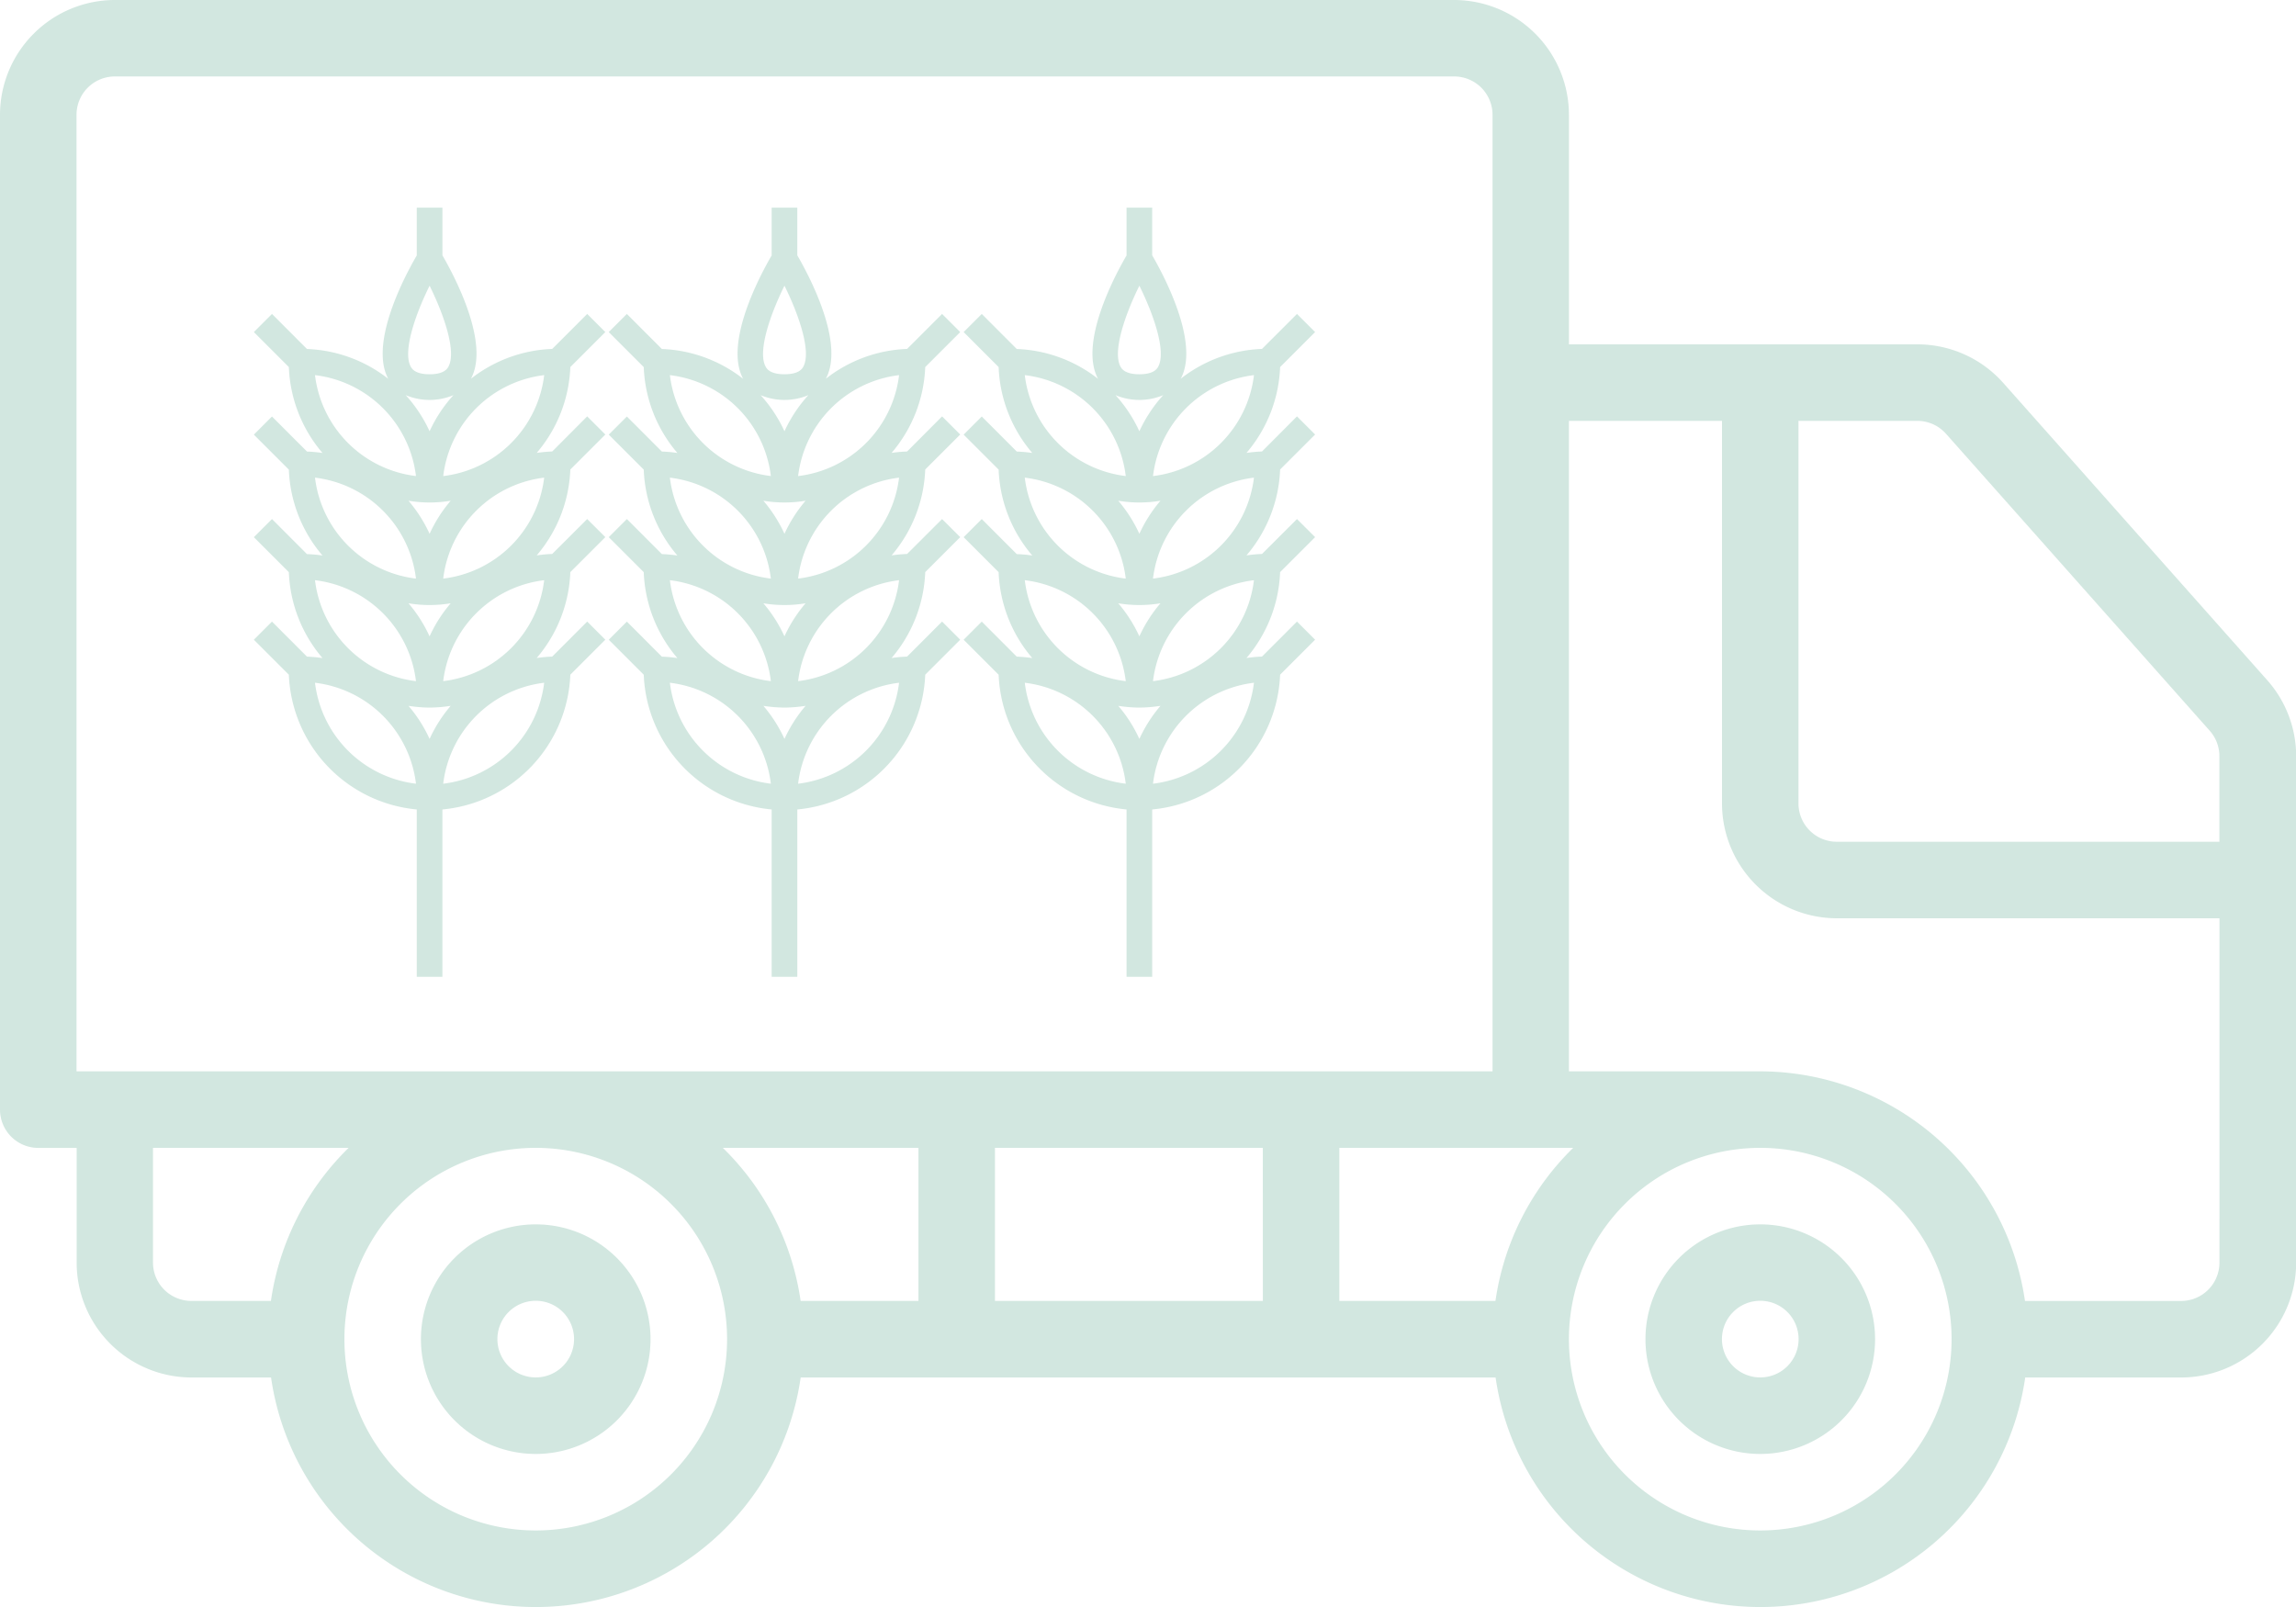 <svg xmlns="http://www.w3.org/2000/svg" width="161.74" height="113.218" viewBox="0 0 161.74 113.218"><defs><style>.a{fill:rgba(18,128,92,0.19);}</style></defs><g transform="translate(0 0)"><g transform="translate(0 0)"><path class="a" d="M101.954,349.867a8.087,8.087,0,1,0,8.087,8.087A8.087,8.087,0,0,0,101.954,349.867Zm0,10.783a2.7,2.7,0,1,1,2.7-2.7A2.7,2.7,0,0,1,101.954,360.65Z" transform="translate(-64.215 -263.606)"/><path class="a" d="M375.02,349.867a8.087,8.087,0,1,0,8.087,8.087A8.087,8.087,0,0,0,375.02,349.867Zm0,10.783a2.7,2.7,0,1,1,2.7-2.7A2.7,2.7,0,0,1,375.02,360.65Z" transform="translate(-251.019 -263.606)"/><path class="a" d="M159.686,124.69l-18.569-20.912a8.086,8.086,0,0,0-6.063-2.717H110.523V84.887a8.1,8.1,0,0,0-8.087-8.087H8.087A8.1,8.1,0,0,0,0,84.887v70.087a2.7,2.7,0,0,0,2.7,2.7h2.7v8.087a8.1,8.1,0,0,0,8.087,8.087h5.607a18.845,18.845,0,0,0,37.309,0h48.953a18.845,18.845,0,0,0,37.309,0h11a8.1,8.1,0,0,0,8.087-8.087V130.066A8.08,8.08,0,0,0,159.686,124.69ZM5.391,152.279V84.887a2.7,2.7,0,0,1,2.7-2.7h94.349a2.7,2.7,0,0,1,2.7,2.7v67.392Zm13.694,16.174H13.478a2.7,2.7,0,0,1-2.7-2.7V157.67H24.559A18.82,18.82,0,0,0,19.085,168.453ZM37.74,184.626a13.478,13.478,0,1,1,13.478-13.478A13.479,13.479,0,0,1,37.74,184.626ZM64.7,168.453h-8.3A18.818,18.818,0,0,0,50.92,157.67H64.7Zm24.261,0H70.088V157.67h18.87Zm16.389,0h-11V157.67h16.472A18.819,18.819,0,0,0,105.347,168.453ZM124,184.626a13.478,13.478,0,1,1,13.478-13.478A13.479,13.479,0,0,1,124,184.626Zm32.348-18.87a2.7,2.7,0,0,1-2.7,2.7h-11A18.883,18.883,0,0,0,124,152.279H110.522V106.452h10.783v26.957a8.1,8.1,0,0,0,8.087,8.087h26.957Zm0-29.652H129.392a2.7,2.7,0,0,1-2.7-2.7V106.452h8.357a2.7,2.7,0,0,1,2.028.9l18.576,20.92a2.7,2.7,0,0,1,.691,1.793V136.1Z" transform="translate(0 -76.8)"/><path class="a" d="M56.587,13.232l2.465-2.465L57.775,9.49,55.31,11.954a9.868,9.868,0,0,0-5.725,2.1c1.362-2.524-1.2-7.3-2.009-8.693V2H45.769V5.366c-.812,1.394-3.371,6.168-2.009,8.693a9.868,9.868,0,0,0-5.725-2.1L35.57,9.49l-1.277,1.277,2.465,2.465a9.879,9.879,0,0,0,2.37,6.052,9.883,9.883,0,0,0-1.093-.1L35.57,16.715l-1.277,1.277,2.465,2.465a9.879,9.879,0,0,0,2.37,6.052,9.883,9.883,0,0,0-1.093-.1L35.57,23.94l-1.277,1.277,2.465,2.465a9.879,9.879,0,0,0,2.37,6.052,9.882,9.882,0,0,0-1.093-.1L35.57,31.165l-1.277,1.277,2.465,2.465A9.938,9.938,0,0,0,45.769,44.4V56.189h1.806V44.4a9.938,9.938,0,0,0,9.012-9.495l2.465-2.465-1.277-1.277L55.31,33.63a9.881,9.881,0,0,0-1.093.1,9.884,9.884,0,0,0,2.37-6.052l2.465-2.465L57.775,23.94,55.31,26.4a9.884,9.884,0,0,0-1.093.1,9.884,9.884,0,0,0,2.37-6.052l2.465-2.465-1.277-1.277L55.31,19.18a9.884,9.884,0,0,0-1.093.1A9.879,9.879,0,0,0,56.587,13.232ZM46.672,37.223a9.963,9.963,0,0,0,1.487-.124,9.949,9.949,0,0,0-1.487,2.331A9.949,9.949,0,0,0,45.186,37.1,9.963,9.963,0,0,0,46.672,37.223Zm0-5.018a9.949,9.949,0,0,0-1.487-2.331,8.992,8.992,0,0,0,2.973,0A9.949,9.949,0,0,0,46.672,32.2Zm0-7.225a9.949,9.949,0,0,0-1.487-2.331,8.992,8.992,0,0,0,2.973,0A9.949,9.949,0,0,0,46.672,24.98Zm0-7.225a9.955,9.955,0,0,0-1.681-2.545,4.356,4.356,0,0,0,3.362,0A9.935,9.935,0,0,0,46.672,17.754ZM54.745,13.8a8.143,8.143,0,0,1-7.112,7.112A8.141,8.141,0,0,1,54.745,13.8ZM46.672,7.5c1.042,2.105,1.907,4.678,1.319,5.718-.073.128-.3.521-1.319.521s-1.245-.393-1.319-.521C44.765,12.179,45.63,9.607,46.672,7.5ZM45.713,20.91A8.143,8.143,0,0,1,38.6,13.8,8.143,8.143,0,0,1,45.713,20.91Zm0,7.225A8.143,8.143,0,0,1,38.6,21.023,8.143,8.143,0,0,1,45.713,28.135Zm0,7.225A8.143,8.143,0,0,1,38.6,28.248,8.143,8.143,0,0,1,45.713,35.36Zm-7.112.113a8.143,8.143,0,0,1,7.112,7.112A8.143,8.143,0,0,1,38.6,35.473Zm9.031,7.112a8.143,8.143,0,0,1,7.112-7.112A8.145,8.145,0,0,1,47.632,42.586Zm0-7.225a8.143,8.143,0,0,1,7.112-7.112A8.145,8.145,0,0,1,47.632,35.36Zm0-7.225a8.143,8.143,0,0,1,7.112-7.112A8.145,8.145,0,0,1,47.632,28.135Z" transform="translate(-16.41 12.629)"/><path class="a" d="M56.587,13.232l2.465-2.465L57.775,9.49,55.31,11.954a9.868,9.868,0,0,0-5.725,2.1c1.362-2.524-1.2-7.3-2.009-8.693V2H45.769V5.366c-.812,1.394-3.371,6.168-2.009,8.693a9.868,9.868,0,0,0-5.725-2.1L35.57,9.49l-1.277,1.277,2.465,2.465a9.879,9.879,0,0,0,2.37,6.052,9.883,9.883,0,0,0-1.093-.1L35.57,16.715l-1.277,1.277,2.465,2.465a9.879,9.879,0,0,0,2.37,6.052,9.883,9.883,0,0,0-1.093-.1L35.57,23.94l-1.277,1.277,2.465,2.465a9.879,9.879,0,0,0,2.37,6.052,9.882,9.882,0,0,0-1.093-.1L35.57,31.165l-1.277,1.277,2.465,2.465A9.938,9.938,0,0,0,45.769,44.4V56.189h1.806V44.4a9.938,9.938,0,0,0,9.012-9.495l2.465-2.465-1.277-1.277L55.31,33.63a9.881,9.881,0,0,0-1.093.1,9.884,9.884,0,0,0,2.37-6.052l2.465-2.465L57.775,23.94,55.31,26.4a9.884,9.884,0,0,0-1.093.1,9.884,9.884,0,0,0,2.37-6.052l2.465-2.465-1.277-1.277L55.31,19.18a9.884,9.884,0,0,0-1.093.1A9.879,9.879,0,0,0,56.587,13.232ZM46.672,37.223a9.963,9.963,0,0,0,1.487-.124,9.949,9.949,0,0,0-1.487,2.331A9.949,9.949,0,0,0,45.186,37.1,9.963,9.963,0,0,0,46.672,37.223Zm0-5.018a9.949,9.949,0,0,0-1.487-2.331,8.992,8.992,0,0,0,2.973,0A9.949,9.949,0,0,0,46.672,32.2Zm0-7.225a9.949,9.949,0,0,0-1.487-2.331,8.992,8.992,0,0,0,2.973,0A9.949,9.949,0,0,0,46.672,24.98Zm0-7.225a9.955,9.955,0,0,0-1.681-2.545,4.356,4.356,0,0,0,3.362,0A9.935,9.935,0,0,0,46.672,17.754ZM54.745,13.8a8.143,8.143,0,0,1-7.112,7.112A8.141,8.141,0,0,1,54.745,13.8ZM46.672,7.5c1.042,2.105,1.907,4.678,1.319,5.718-.073.128-.3.521-1.319.521s-1.245-.393-1.319-.521C44.765,12.179,45.63,9.607,46.672,7.5ZM45.713,20.91A8.143,8.143,0,0,1,38.6,13.8,8.143,8.143,0,0,1,45.713,20.91Zm0,7.225A8.143,8.143,0,0,1,38.6,21.023,8.143,8.143,0,0,1,45.713,28.135Zm0,7.225A8.143,8.143,0,0,1,38.6,28.248,8.143,8.143,0,0,1,45.713,35.36Zm-7.112.113a8.143,8.143,0,0,1,7.112,7.112A8.143,8.143,0,0,1,38.6,35.473Zm9.031,7.112a8.143,8.143,0,0,1,7.112-7.112A8.145,8.145,0,0,1,47.632,42.586Zm0-7.225a8.143,8.143,0,0,1,7.112-7.112A8.145,8.145,0,0,1,47.632,35.36Zm0-7.225a8.143,8.143,0,0,1,7.112-7.112A8.145,8.145,0,0,1,47.632,28.135Z" transform="translate(8.59 12.629)"/><path class="a" d="M56.587,13.232l2.465-2.465L57.775,9.49,55.31,11.954a9.868,9.868,0,0,0-5.725,2.1c1.362-2.524-1.2-7.3-2.009-8.693V2H45.769V5.366c-.812,1.394-3.371,6.168-2.009,8.693a9.868,9.868,0,0,0-5.725-2.1L35.57,9.49l-1.277,1.277,2.465,2.465a9.879,9.879,0,0,0,2.37,6.052,9.883,9.883,0,0,0-1.093-.1L35.57,16.715l-1.277,1.277,2.465,2.465a9.879,9.879,0,0,0,2.37,6.052,9.883,9.883,0,0,0-1.093-.1L35.57,23.94l-1.277,1.277,2.465,2.465a9.879,9.879,0,0,0,2.37,6.052,9.882,9.882,0,0,0-1.093-.1L35.57,31.165l-1.277,1.277,2.465,2.465A9.938,9.938,0,0,0,45.769,44.4V56.189h1.806V44.4a9.938,9.938,0,0,0,9.012-9.495l2.465-2.465-1.277-1.277L55.31,33.63a9.881,9.881,0,0,0-1.093.1,9.884,9.884,0,0,0,2.37-6.052l2.465-2.465L57.775,23.94,55.31,26.4a9.884,9.884,0,0,0-1.093.1,9.884,9.884,0,0,0,2.37-6.052l2.465-2.465-1.277-1.277L55.31,19.18a9.884,9.884,0,0,0-1.093.1A9.879,9.879,0,0,0,56.587,13.232ZM46.672,37.223a9.963,9.963,0,0,0,1.487-.124,9.949,9.949,0,0,0-1.487,2.331A9.949,9.949,0,0,0,45.186,37.1,9.963,9.963,0,0,0,46.672,37.223Zm0-5.018a9.949,9.949,0,0,0-1.487-2.331,8.992,8.992,0,0,0,2.973,0A9.949,9.949,0,0,0,46.672,32.2Zm0-7.225a9.949,9.949,0,0,0-1.487-2.331,8.992,8.992,0,0,0,2.973,0A9.949,9.949,0,0,0,46.672,24.98Zm0-7.225a9.955,9.955,0,0,0-1.681-2.545,4.356,4.356,0,0,0,3.362,0A9.935,9.935,0,0,0,46.672,17.754ZM54.745,13.8a8.143,8.143,0,0,1-7.112,7.112A8.141,8.141,0,0,1,54.745,13.8ZM46.672,7.5c1.042,2.105,1.907,4.678,1.319,5.718-.073.128-.3.521-1.319.521s-1.245-.393-1.319-.521C44.765,12.179,45.63,9.607,46.672,7.5ZM45.713,20.91A8.143,8.143,0,0,1,38.6,13.8,8.143,8.143,0,0,1,45.713,20.91Zm0,7.225A8.143,8.143,0,0,1,38.6,21.023,8.143,8.143,0,0,1,45.713,28.135Zm0,7.225A8.143,8.143,0,0,1,38.6,28.248,8.143,8.143,0,0,1,45.713,35.36Zm-7.112.113a8.143,8.143,0,0,1,7.112,7.112A8.143,8.143,0,0,1,38.6,35.473Zm9.031,7.112a8.143,8.143,0,0,1,7.112-7.112A8.145,8.145,0,0,1,47.632,42.586Zm0-7.225a8.143,8.143,0,0,1,7.112-7.112A8.145,8.145,0,0,1,47.632,35.36Zm0-7.225a8.143,8.143,0,0,1,7.112-7.112A8.145,8.145,0,0,1,47.632,28.135Z" transform="translate(33.59 12.629)"/></g></g></svg>